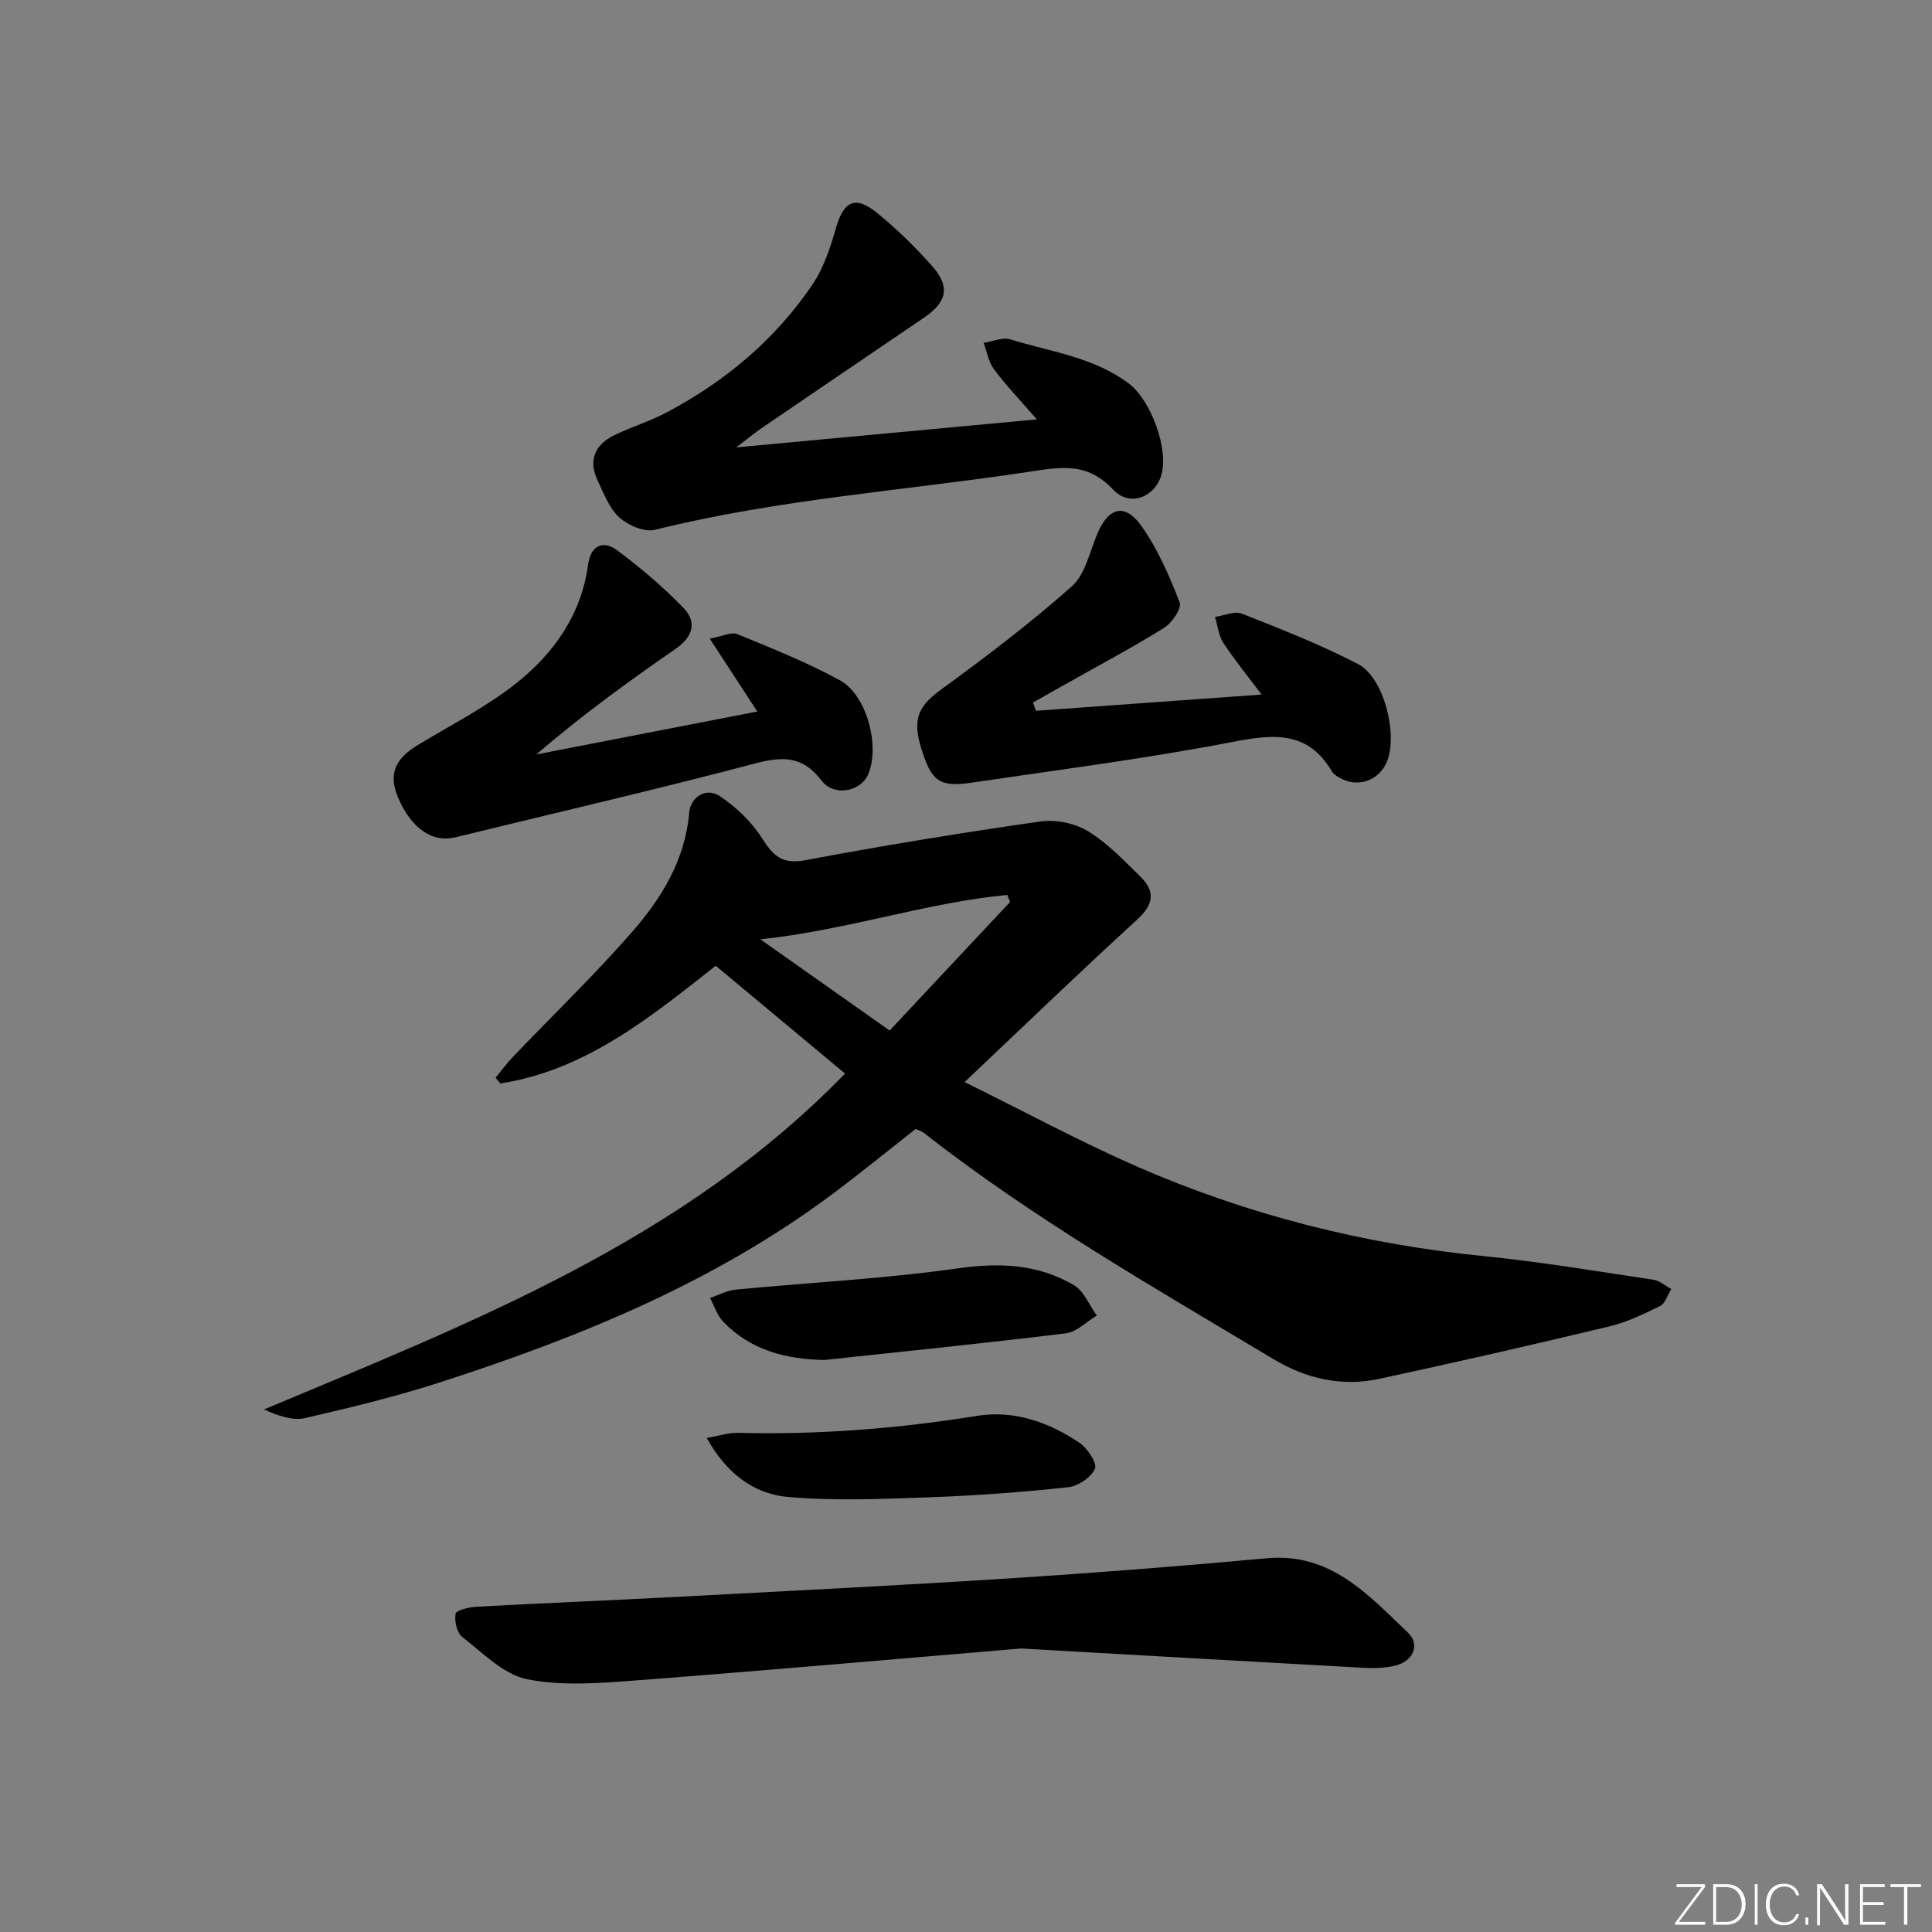 <svg enable-background="new 0 0 400 400" viewBox="0 0 400 400" xmlns="http://www.w3.org/2000/svg"><rect x="0" y="0" width="400" height="400" fill="#808080" stroke="none"/><g fill="#fafbfc"><path d="m346.9 398 5.4-7.3h-5.2v-.6h5.9v.6l-5.4 7.2h5.5l-.1.6h-6.2v-.5z"/><path d="m354.7 390.1h2.8c2.3 0 3.9 1.6 3.9 4.1s-1.6 4.3-3.9 4.3h-2.8zm.6 7.8h2c2.2 0 3.3-1.6 3.3-3.6 0-1.8-1-3.6-3.3-3.6h-2z"/><path d="m363.9 390.1v8.4h-.6v-8.4z"/><path d="m372.5 396.3c-.4 1.3-1.4 2.3-3.2 2.3-2.4 0-3.7-1.9-3.7-4.3 0-2.3 1.2-4.3 3.7-4.3 1.8 0 2.9 1 3.2 2.4h-.6c-.4-1.1-1.1-1.8-2.5-1.8-2.1 0-3 1.9-3 3.7s.9 3.7 3 3.7c1.4 0 2.1-.7 2.5-1.7z"/><path d="m373.8 398.5v-1.5h.6v1.5z"/><path d="m376.2 398.5v-8.4h1c1.3 2 4.4 6.7 4.9 7.6-.1-1.2-.1-2.4-.1-3.8v-3.8h.7v8.4h-.9c-1.2-1.9-4.4-6.8-5-7.7.1 1.1 0 2.3 0 3.9v3.9h-.6z"/><path d="m390 394.4h-4.3v3.5h4.7l-.1.6h-5.2v-8.4h5.1v.6h-4.5v3.1h4.3z"/><path d="m394.2 390.7h-2.8v-.6h6.3v.6h-2.8v7.8h-.7z"/></g><path d="m174.96 222.27c-9.03-7.53-17.82-14.85-26.78-22.32-13.63 10.75-27 21.65-44.61 24.37-.32-.4-.64-.8-.96-1.19 1.18-1.44 2.28-2.95 3.57-4.3 8.16-8.53 16.67-16.76 24.45-25.61 6.25-7.1 11.21-15.06 12.07-25.04.26-3.05 3.4-5.28 6.29-3.37 3.43 2.27 6.67 5.39 8.86 8.85 2.31 3.66 4.2 5.32 8.92 4.43 16.13-3.04 32.35-5.68 48.61-8.01 3.18-.46 7.14.35 9.87 2.01 4.05 2.46 7.46 6.07 10.89 9.44 3.06 3.01 2.74 5.71-.65 8.81-11.78 10.77-23.27 21.86-35.78 33.69 12.53 6.17 24.05 12.42 36.02 17.63 22.83 9.94 46.74 15.95 71.58 18.42 11.72 1.17 23.37 3.14 35.03 4.88 1.29.19 2.46 1.26 3.68 1.92-.76 1.21-1.24 2.99-2.34 3.53-3.38 1.68-6.88 3.34-10.53 4.22-15.81 3.79-31.66 7.41-47.56 10.84-7.79 1.68-15.16-.01-21.97-4.1-24.67-14.79-49.69-29.06-72.41-46.87-.38-.3-.89-.42-1.63-.76-5.64 4.42-11.28 9.02-17.11 13.38-24.42 18.28-52.21 29.63-80.93 38.94-9.3 3.02-18.85 5.35-28.39 7.54-2.58.59-5.55-.48-8.5-1.78 43.18-18.11 86.69-34.92 120.31-69.55zm34.17-35.53c-.2-.48-.4-.97-.59-1.45-16.84 1.59-32.97 7.25-51.11 9.19 9.74 6.87 18.22 12.85 26.76 18.88 8.58-9.16 16.76-17.89 24.94-26.62z" fill="#010000"/><path d="m211.39 341.3c-23.3 1.96-51.42 4.45-79.56 6.6-7.54.58-15.39 1.22-22.68-.23-4.88-.98-9.17-5.44-13.42-8.73-1.13-.87-1.67-3.29-1.41-4.82.12-.73 2.74-1.38 4.26-1.46 13.94-.76 27.89-1.32 41.84-2.06 22.9-1.21 45.8-2.36 68.69-3.82 17.74-1.14 35.46-2.53 53.16-4.16 13.24-1.22 21.01 7.59 29.24 15.41 2.57 2.44 1.1 5.86-2.53 6.79-2.21.57-4.63.59-6.93.47-21.89-1.2-43.79-2.47-70.66-3.99z" fill="#010000"/><path d="m152.43 92.63c21.42-2 41.46-3.86 62.24-5.8-3.16-3.64-6.21-6.84-8.86-10.35-1.14-1.51-1.46-3.64-2.16-5.49 1.86-.28 3.92-1.23 5.54-.73 8.33 2.6 17.23 3.64 24.54 9.16 4.55 3.43 8.39 13.71 6.65 19.15-1.41 4.4-6.51 6.42-9.9 2.82-5.44-5.79-10.81-4.71-17.7-3.67-25.74 3.88-51.78 5.65-77.17 11.97-2.17.54-5.55-.9-7.36-2.54-2.09-1.89-3.23-4.94-4.5-7.62-2.02-4.24-.59-7.49 3.5-9.46 3.58-1.72 7.44-2.9 10.94-4.77 12.06-6.43 22.35-15.04 30.02-26.39 2.33-3.44 3.71-7.67 4.87-11.72 1.58-5.5 3.93-6.79 8.4-3.19 4.12 3.32 7.96 7.09 11.48 11.05 3.81 4.27 3.14 7.45-1.6 10.68-11.13 7.58-22.27 15.12-33.39 22.71-1.59 1.08-3.06 2.3-5.54 4.19z" fill="#010000"/><path d="m156.79 147.31c-3.12-4.79-6.16-9.45-9.84-15.08 2.56-.47 4.44-1.45 5.7-.94 7.18 2.94 14.44 5.84 21.23 9.55 5.65 3.08 8.37 13.78 5.83 19.56-1.52 3.45-7.01 4.62-9.6 1.23-4.03-5.29-8.22-5.03-14.02-3.5-20.5 5.41-41.17 10.17-61.77 15.22-4.77 1.17-9.13-1.76-11.88-8.17-2.02-4.7-.77-7.99 3.92-10.84 6.92-4.21 14.27-7.91 20.57-12.92 7.77-6.19 13.46-14.2 14.83-24.57.5-3.76 3.01-5.15 5.98-2.94 4.89 3.64 9.6 7.63 13.82 12.01 2.75 2.84 1.91 5.92-1.59 8.35-9.82 6.8-19.5 13.8-28.93 21.93 15.14-2.94 30.27-5.88 45.75-8.89z" fill="#010000"/><path d="m214.48 147.16c15.29-1.1 30.59-2.2 46.72-3.36-2.94-3.91-5.63-7.2-7.94-10.73-.98-1.51-1.15-3.54-1.7-5.34 1.87-.27 4.04-1.28 5.57-.68 8.12 3.21 16.3 6.42 24.03 10.43 5.34 2.77 8.29 14.44 6.02 20.13-1.6 4.03-6.15 5.61-9.85 3.4-.56-.34-1.23-.7-1.54-1.24-5.02-8.58-12.2-7.79-20.73-6.14-17.74 3.43-35.7 5.71-53.58 8.37-6.64.99-8.34-.06-10.29-5.65-2.53-7.25-1.35-9.95 3.76-13.67 9.25-6.74 18.41-13.69 26.95-21.28 2.81-2.5 3.72-7.22 5.33-10.99 2.29-5.37 5.66-6.32 9.06-1.55 3.41 4.78 5.81 10.37 7.95 15.87.47 1.21-1.61 4.26-3.26 5.28-6.77 4.2-13.82 7.94-20.76 11.85-2.12 1.19-4.23 2.4-6.35 3.59.22.57.42 1.14.61 1.71z" fill="#010000"/><path d="m170.69 281.57c-7.99-.15-15.24-2.01-20.93-7.89-1.27-1.31-1.85-3.28-2.75-4.95 1.78-.6 3.53-1.56 5.35-1.73 15.34-1.48 30.78-2.25 46.03-4.41 8.63-1.22 16.56-.87 23.97 3.5 2.08 1.23 3.17 4.14 4.72 6.28-2.13 1.27-4.16 3.41-6.41 3.68-16.63 2.04-33.31 3.72-49.98 5.52z" fill="#010000"/><path d="m146.32 297.72c2.7-.47 4.57-1.12 6.43-1.07 16.63.43 33.1-.86 49.54-3.51 7.62-1.23 14.85 1.28 21.19 5.57 1.66 1.12 3.71 4.21 3.21 5.38-.77 1.79-3.5 3.61-5.56 3.83-9.56 1.02-19.16 1.74-28.77 2.08-9.74.35-19.55.77-29.22-.07-7.1-.62-12.74-4.89-16.82-12.21z" fill="#010000"/></svg>